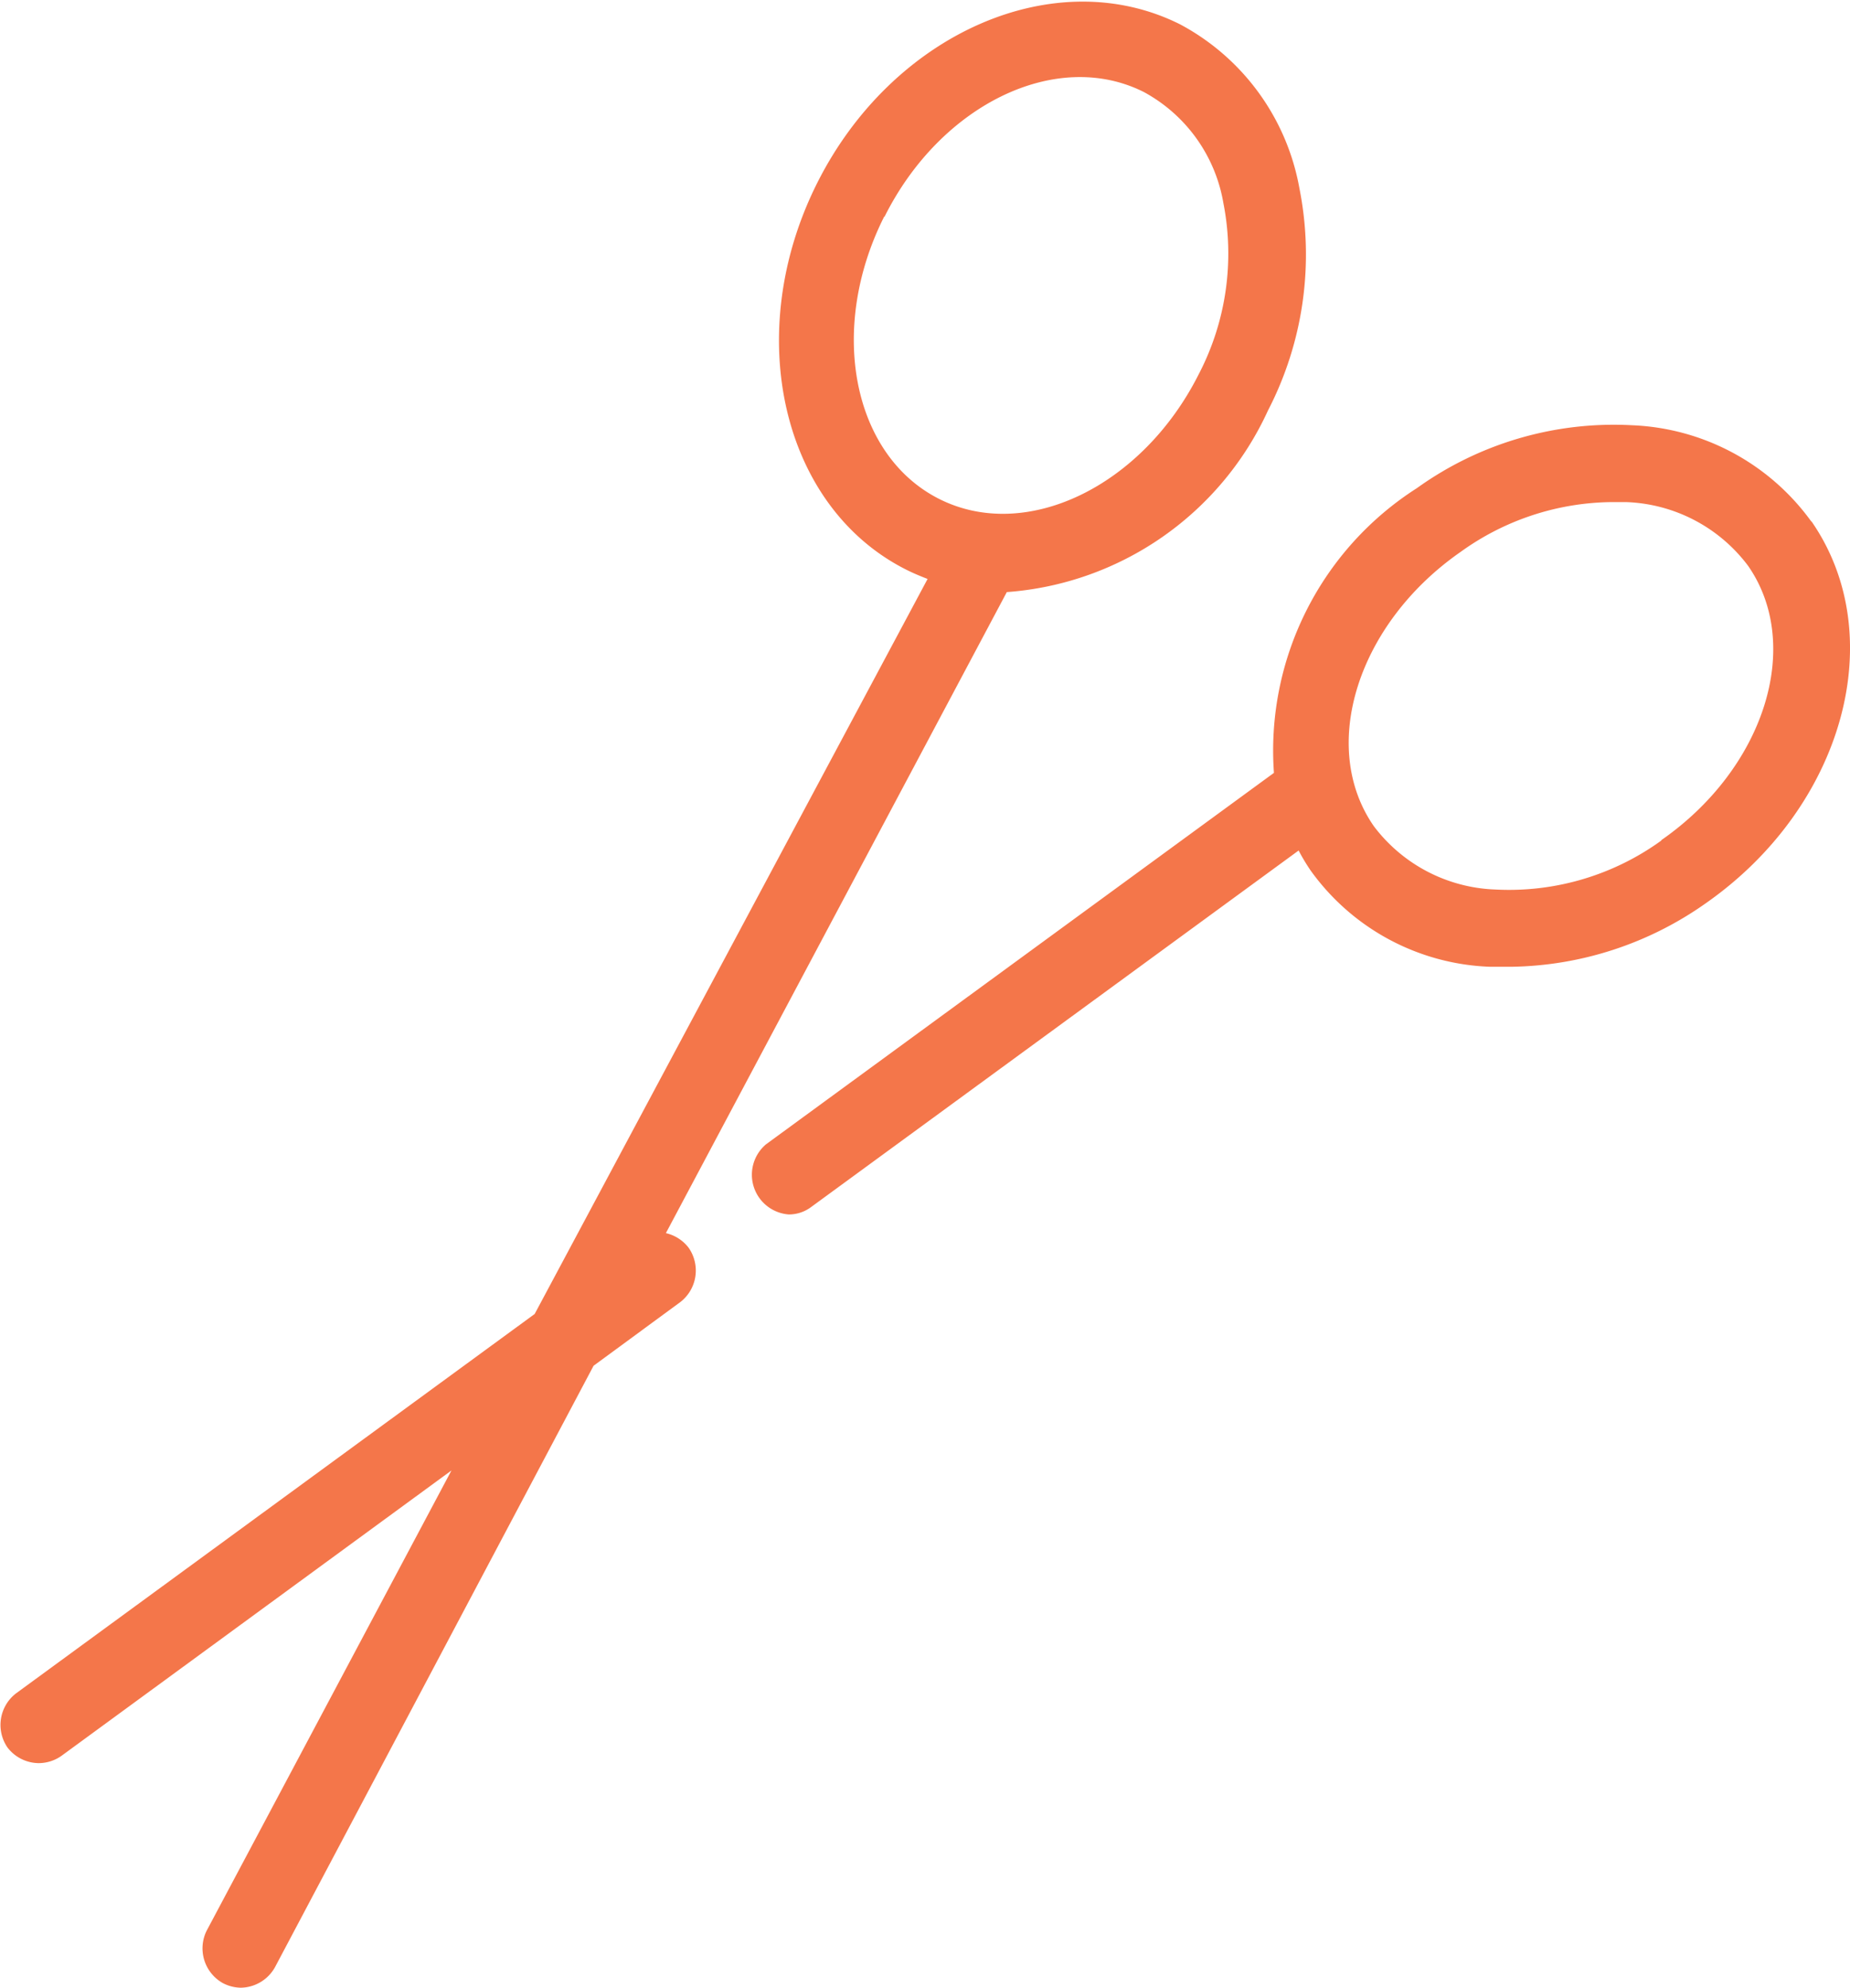 <svg xmlns="http://www.w3.org/2000/svg" viewBox="0 0 46.47 49.92"><defs><style>.cls-1{fill:#f4764a;}</style></defs><g id="Layer_2" data-name="Layer 2"><g id="Layer_1-2" data-name="Layer 1"><path class="cls-1" d="M22.22,5.44c1.41-2.82,4.32-4.23,6.51-3.13a3.92,3.92,0,0,1,2,2.79,6.56,6.56,0,0,1-.62,4.3c-1.42,2.82-4.34,4.23-6.52,3.13s-2.8-4.27-1.38-7.09M16.71,31l8.58-16.13a7.84,7.84,0,0,0,6.56-4.56,8.52,8.52,0,0,0,.79-5.58,5.83,5.83,0,0,0-3-4.12c-3.14-1.57-7.23.22-9.12,4s-.88,8.13,2.25,9.7c.18.09.35.16.53.23L13.43,33,.4,42.53a1,1,0,0,0-.21,1.36,1,1,0,0,0,.78.39,1,1,0,0,0,.57-.18l9.8-7.17L5.19,48.49a1,1,0,0,0,.4,1.31,1,1,0,0,0,.46.12,1,1,0,0,0,.86-.52l8-15.1,2.18-1.6a1,1,0,0,0,.21-1.36,1,1,0,0,0-.62-.38"/><path class="cls-1" d="M41.73,21.11a6.52,6.52,0,0,1-4.16,1.23,4,4,0,0,1-3.06-1.59c-1.39-2-.41-5.09,2.18-6.89a6.59,6.59,0,0,1,3.77-1.25h.39a4,4,0,0,1,3.06,1.6c1.39,2,.41,5.09-2.18,6.89m3.77-8A5.84,5.84,0,0,0,41,10.68a8.48,8.48,0,0,0-5.41,1.58A7.82,7.82,0,0,0,32,19.41L19.24,28.74a1,1,0,0,0,.57,1.76.93.93,0,0,0,.57-.19l12.24-8.95a5.09,5.09,0,0,0,.3.5,5.8,5.8,0,0,0,4.51,2.42l.53,0a8.67,8.67,0,0,0,4.88-1.59c3.47-2.42,4.66-6.72,2.66-9.6"/></g></g></svg>